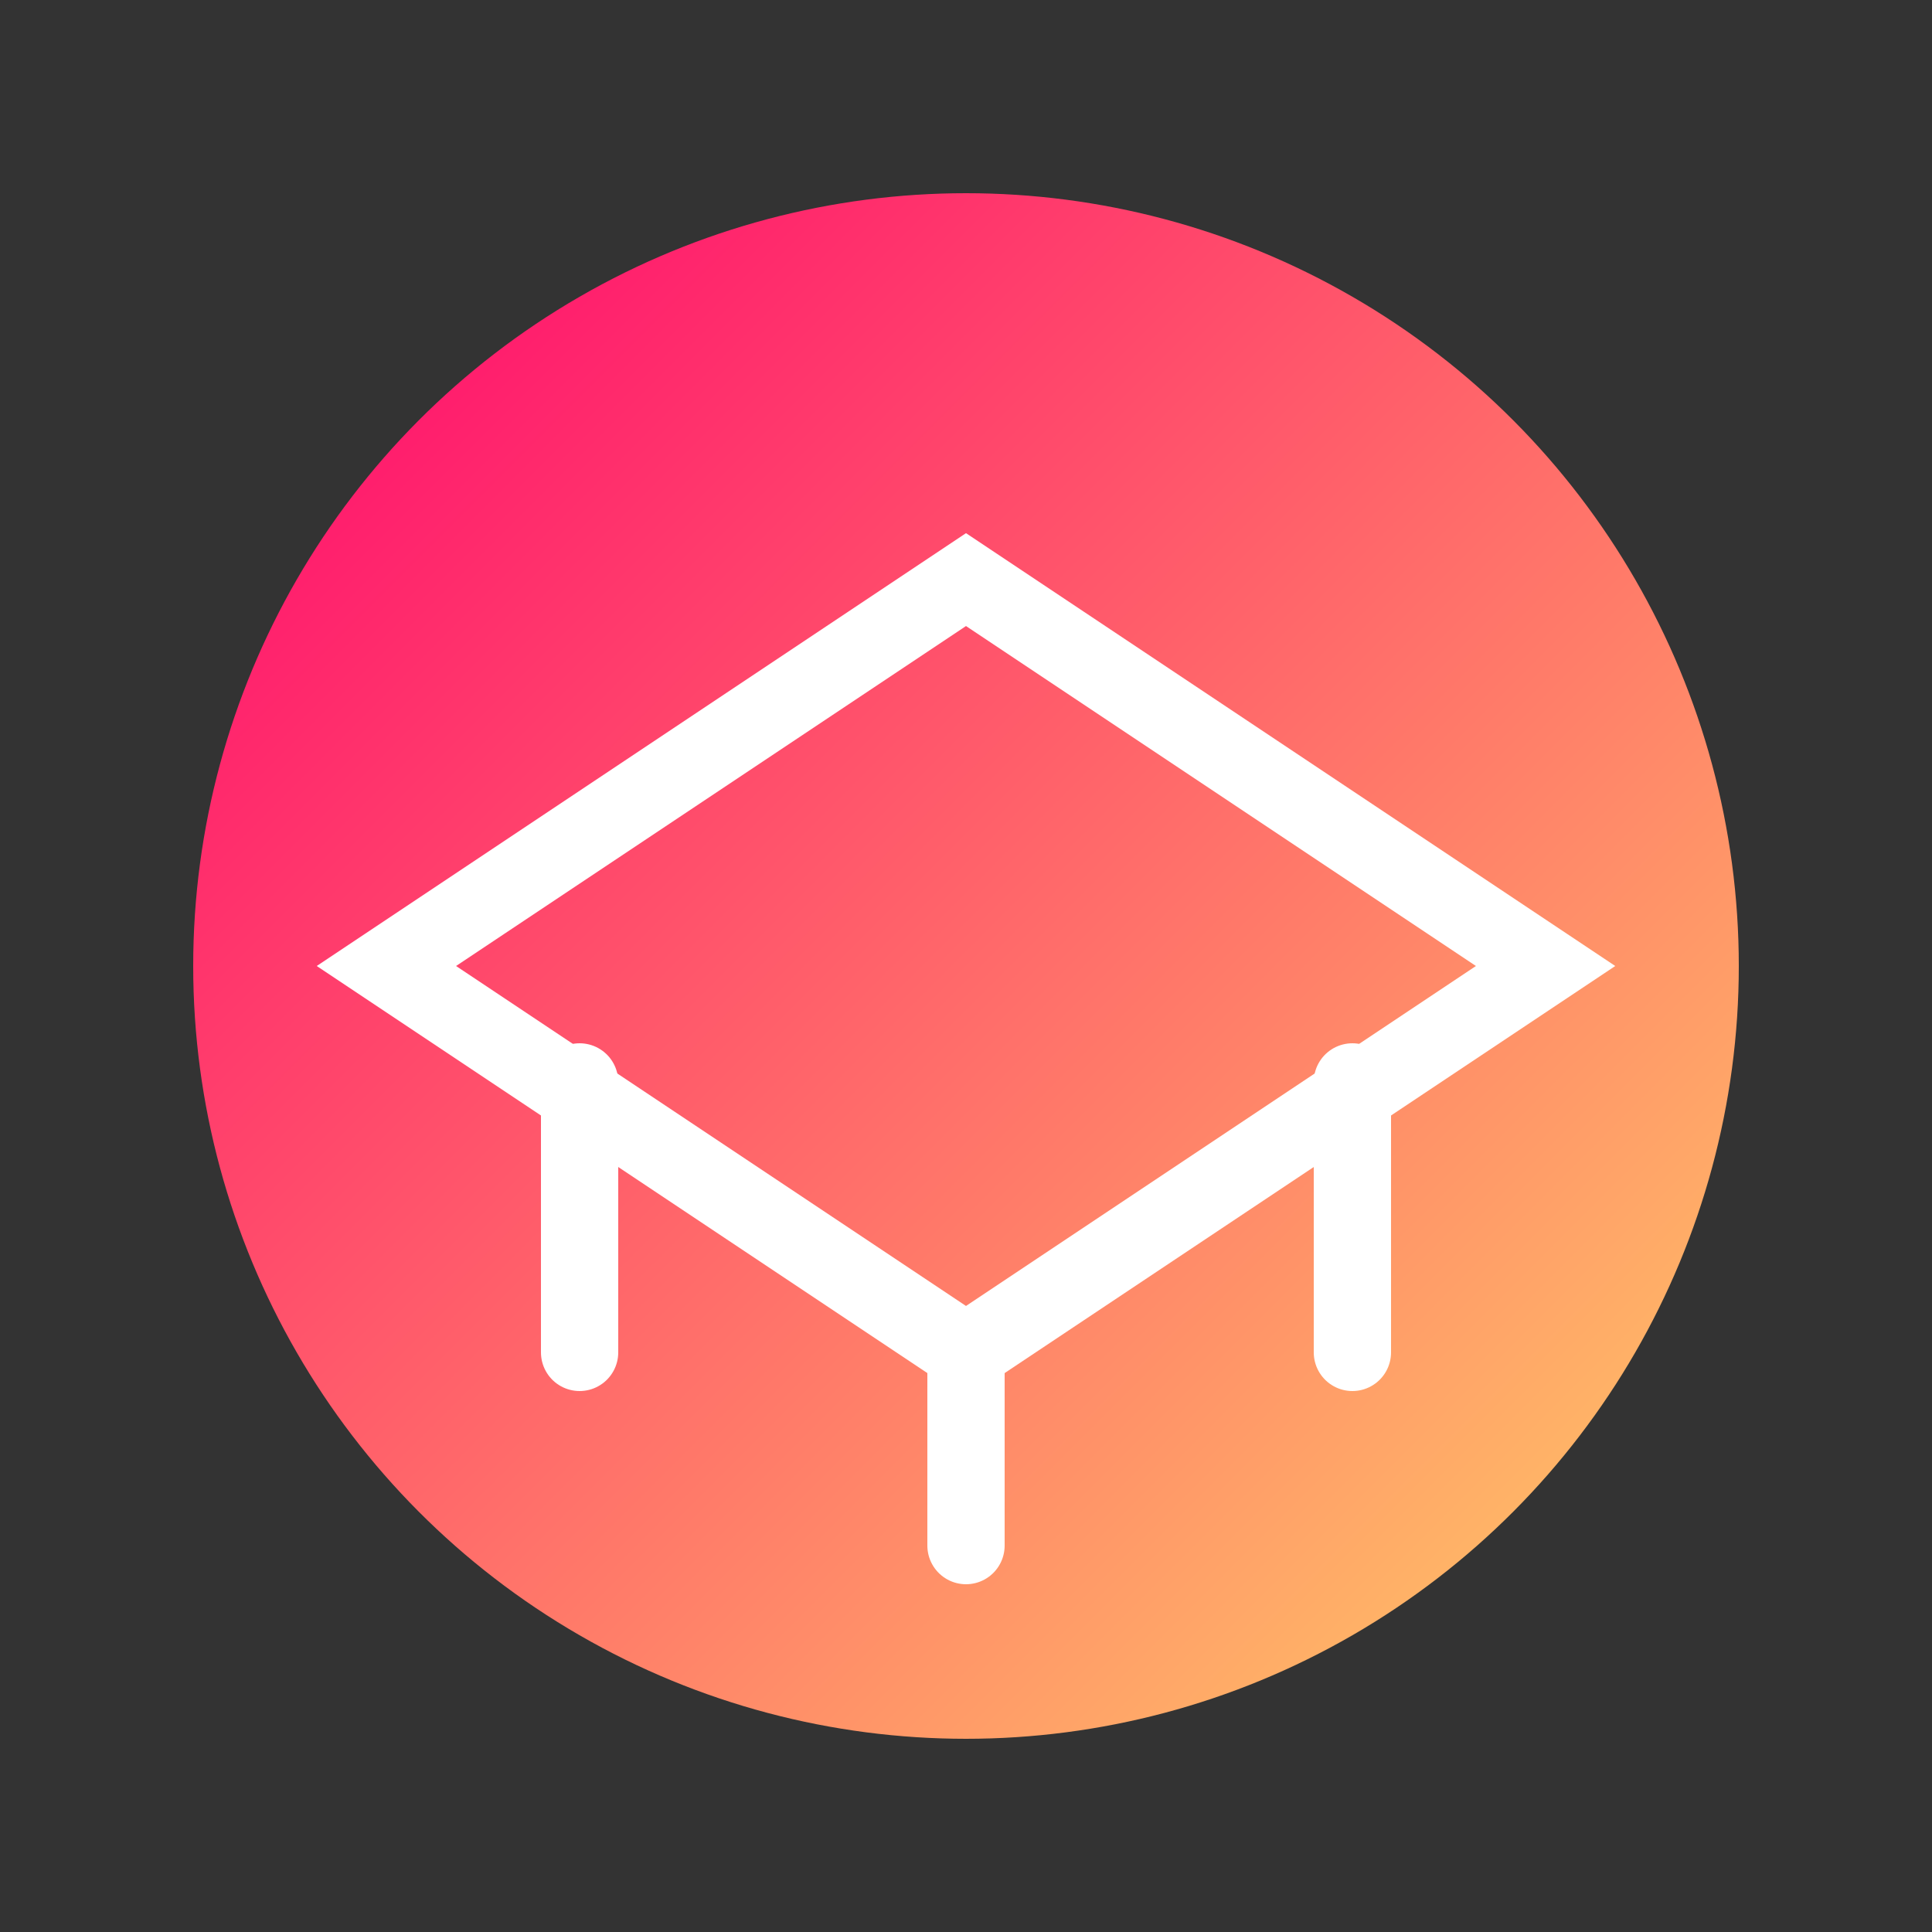<?xml version="1.0" encoding="UTF-8" standalone="no"?>
<svg width="50" height="50" viewBox="0 0 50 50" xmlns="http://www.w3.org/2000/svg">
  <rect x="0" y="0" width="50" height="50" fill="#333333" stroke="none"/>
  <defs>
    <linearGradient id="gradient-education" x1="0%" y1="0%" x2="100%" y2="100%">
      <stop offset="0%" stop-color="#ff006e" />
      <stop offset="100%" stop-color="#ffd166" />
    </linearGradient>
  </defs>
  <circle cx="25" cy="25" r="20" fill="url(#gradient-education)" />
  <path d="M10 25 L25 15 L40 25 L25 35 Z" stroke="white" stroke-width="2" fill="none" />
  <path d="M15 28 L15 35" stroke="white" stroke-width="2" fill="none" stroke-linecap="round" />
  <path d="M25 35 L25 40" stroke="white" stroke-width="2" fill="none" stroke-linecap="round" />
  <path d="M35 28 L35 35" stroke="white" stroke-width="2" fill="none" stroke-linecap="round" />
</svg>
